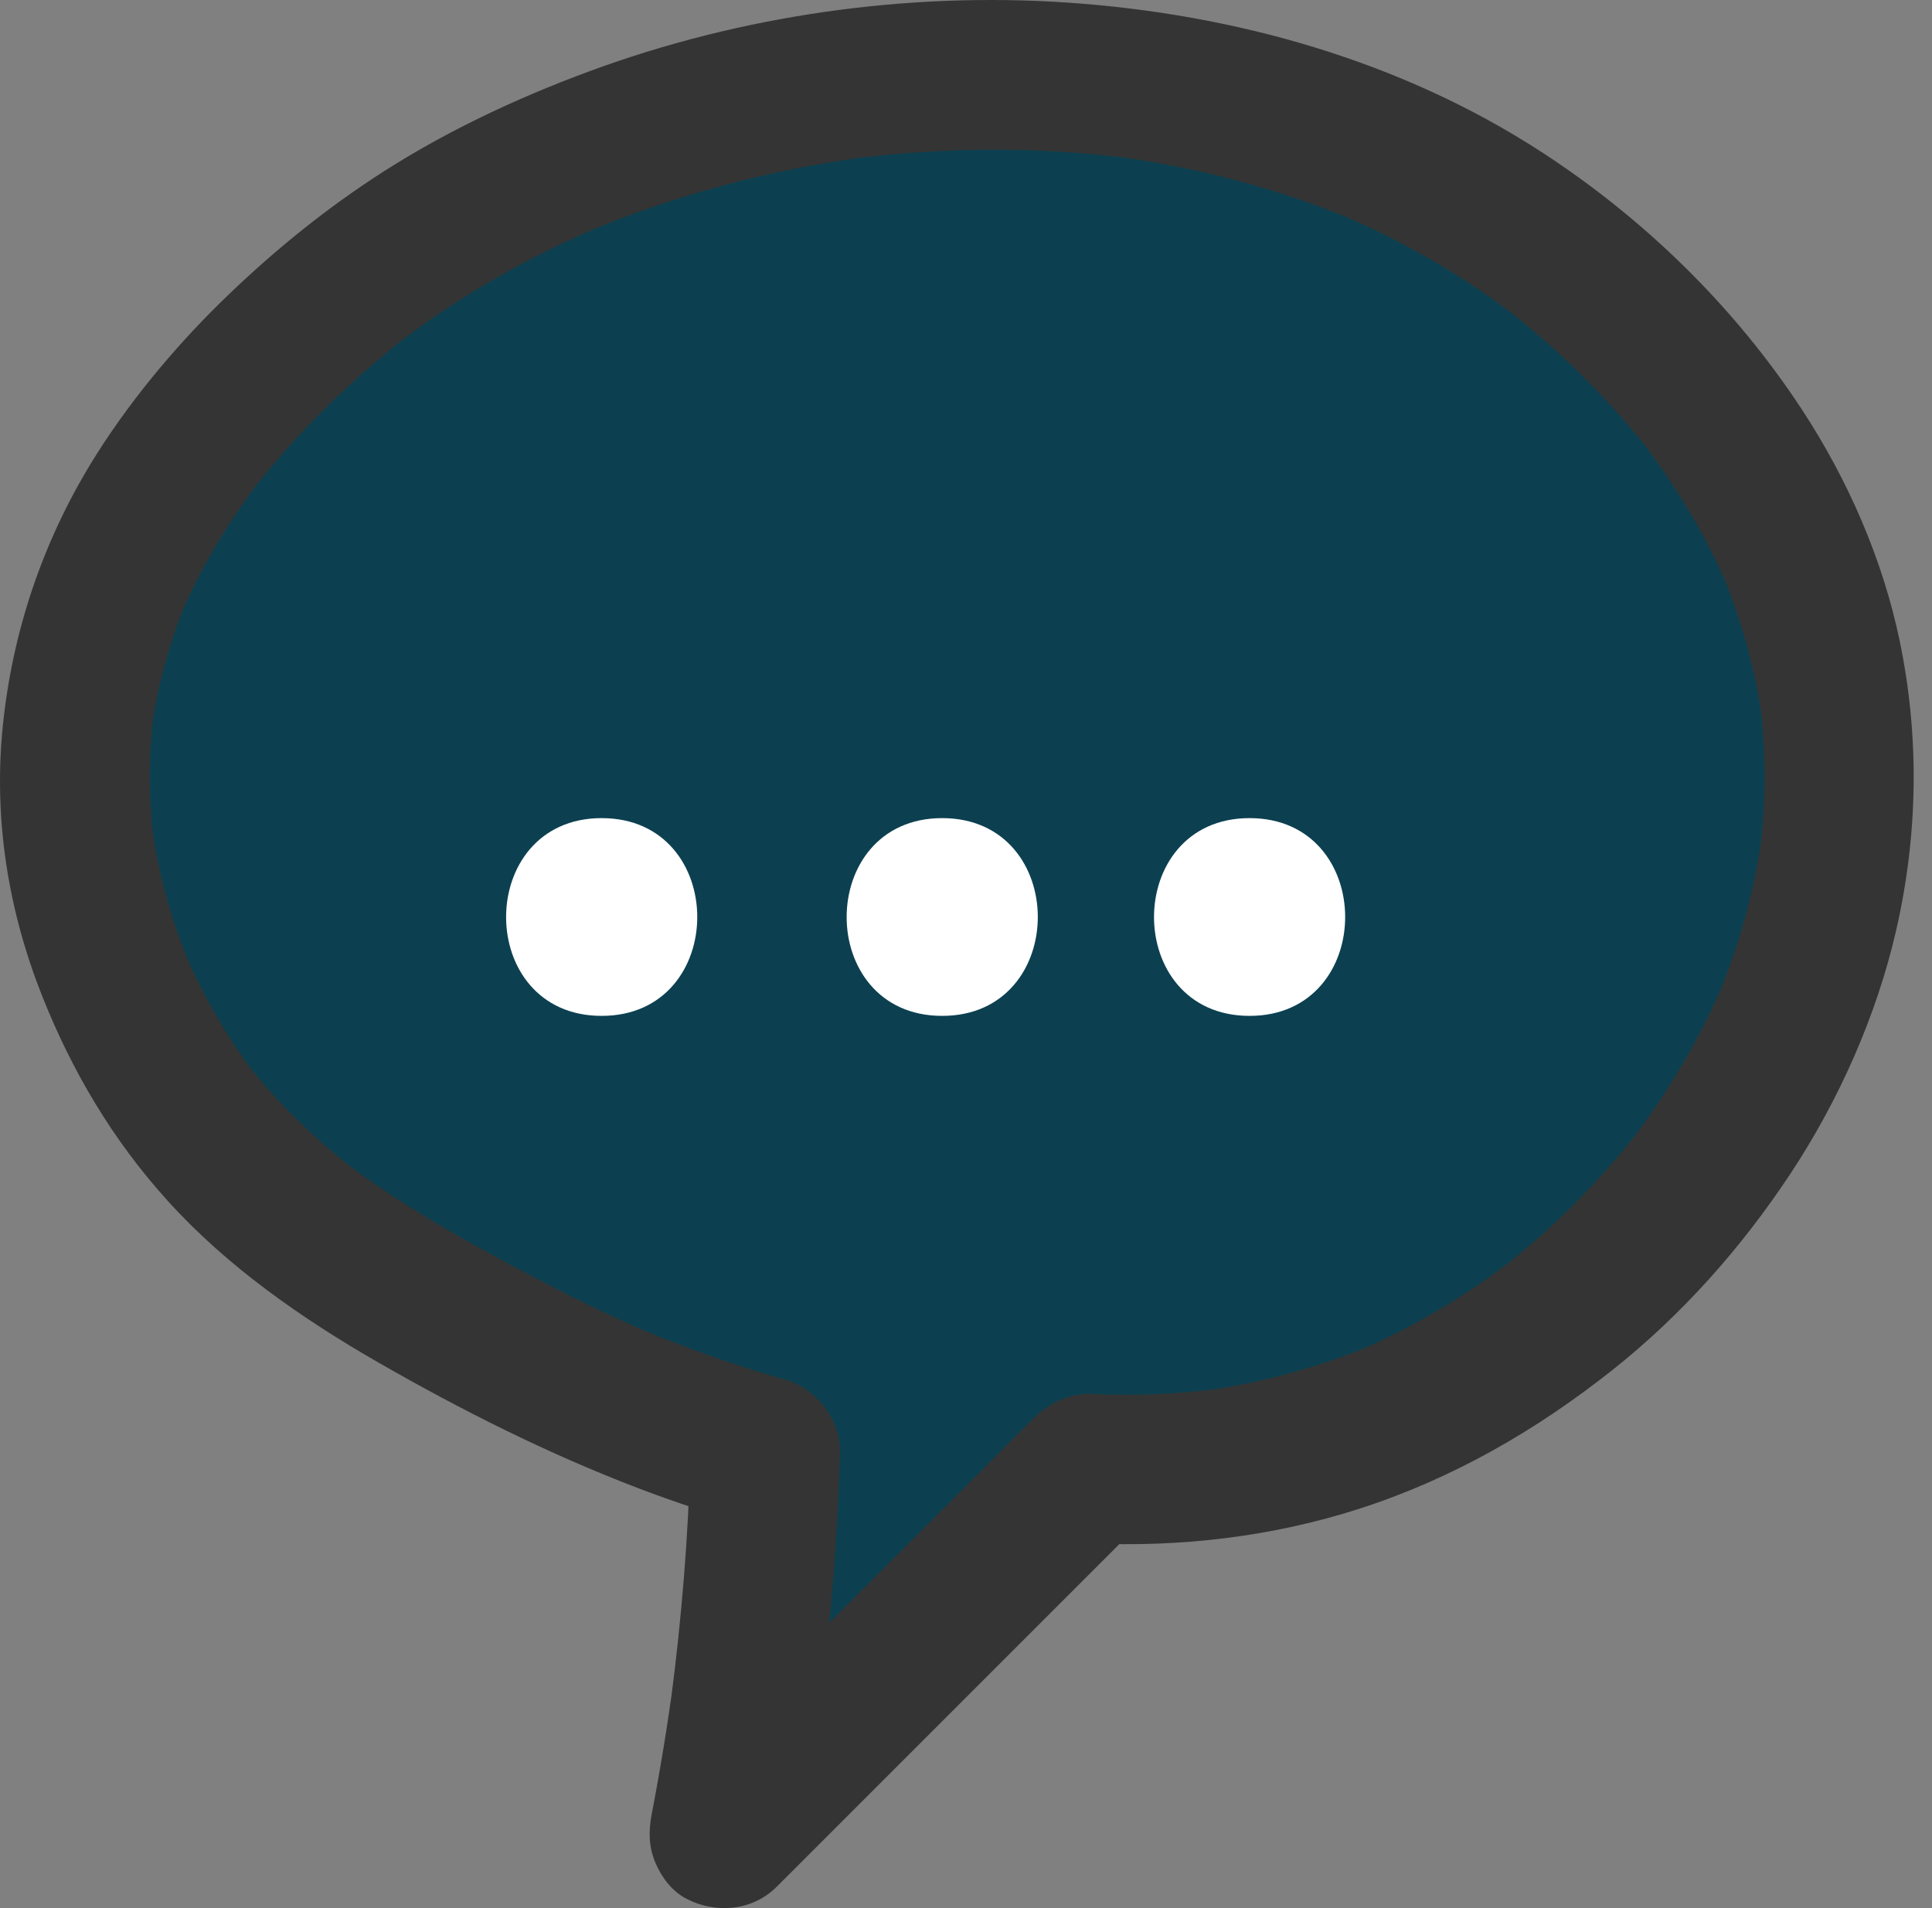 <svg width="81" height="80" viewBox="0 0 81 80" fill="none" xmlns="http://www.w3.org/2000/svg">
<rect x="0" y="0" width="81" height="80" fill="#808080" stroke="none"/>
<path d="M62.208 7.768C53.404 1.963 43.911 3.091 36.786 3.937C29.216 4.836 15.568 6.458 8.231 17.867C3.826 24.717 1.792 34.938 5.793 43.288C8.98 49.936 15.119 53.582 20.071 56.521C24.403 59.091 28.377 60.55 31.215 61.397C31.678 65.227 32.145 69.058 32.608 72.889C36.901 69.058 41.199 65.227 45.492 61.397C48.066 61.574 52.095 61.526 56.636 60.004C57.573 59.69 70.231 55.219 74.745 42.592C79.491 29.317 72.53 14.572 62.208 7.768Z" fill="#0C4050" stroke="#0C4050" stroke-width="0.833" stroke-miterlimit="10"/>
<path d="M28.952 60.874C28.862 64.36 28.583 67.835 28.127 71.293L28.238 70.461C27.988 72.334 27.681 74.204 27.323 76.06C27.187 76.774 27.194 77.422 27.479 78.101C27.733 78.704 28.169 79.285 28.761 79.599C29.997 80.25 31.543 80.124 32.56 79.108C37.669 73.999 42.774 68.894 47.883 63.785C47.144 64.091 46.406 64.398 45.668 64.704C49.464 64.885 53.36 64.426 56.982 63.259C60.896 61.998 64.4 59.979 67.61 57.433C70.511 55.131 73.005 52.321 75.045 49.239C77.086 46.157 78.681 42.591 79.51 38.949C80.415 34.968 80.478 30.89 79.649 26.889C78.935 23.445 77.469 20.102 75.543 17.166C72.722 12.865 68.955 9.188 64.647 6.385C58.737 2.54 51.752 0.586 44.759 0.109C38.02 -0.35 31.056 0.646 24.718 2.986C21.528 4.163 18.428 5.632 15.587 7.513C13.299 9.028 11.175 10.786 9.217 12.709C7.26 14.631 5.317 16.964 3.823 19.409C1.769 22.776 0.518 26.513 0.118 30.434C-0.282 34.355 0.355 38.186 1.751 41.717C3.008 44.896 4.718 47.79 7.024 50.339C9.524 53.105 12.655 55.281 15.872 57.13C19.369 59.136 22.977 60.95 26.744 62.389C28.224 62.953 29.729 63.454 31.251 63.893C32.772 64.332 34.733 63.339 35.106 61.703C35.478 60.066 34.604 58.331 32.915 57.847C30.794 57.238 28.712 56.503 26.678 55.65L27.427 55.967C24.958 54.922 22.579 53.682 20.232 52.391C18.164 51.252 16.144 50.029 14.271 48.588L14.904 49.079C13.205 47.759 11.652 46.265 10.325 44.566L10.816 45.199C9.545 43.552 8.507 41.741 7.692 39.83L8.009 40.578C7.194 38.642 6.63 36.612 6.348 34.529L6.459 35.362C6.219 33.495 6.216 31.615 6.463 29.748L6.351 30.58C6.613 28.689 7.128 26.854 7.866 25.092L7.549 25.841C8.441 23.737 9.632 21.78 11.028 19.973L10.537 20.607C12.47 18.12 14.782 15.864 17.272 13.938L16.639 14.429C19.282 12.395 22.196 10.748 25.264 9.449L24.516 9.766C28.27 8.185 32.229 7.13 36.262 6.583L35.429 6.695C39.48 6.155 43.596 6.127 47.649 6.674L46.817 6.562C50.279 7.036 53.674 7.927 56.895 9.285L56.146 8.969C58.8 10.097 61.307 11.539 63.595 13.294L62.961 12.803C65.315 14.624 67.457 16.72 69.278 19.078L68.787 18.444C70.274 20.38 71.535 22.48 72.489 24.726L72.172 23.978C73.011 25.98 73.597 28.076 73.889 30.232L73.778 29.4C74.056 31.538 74.049 33.694 73.767 35.832L73.879 34.999C73.558 37.347 72.914 39.635 72.002 41.822L72.319 41.073C71.277 43.538 69.909 45.851 68.275 47.971L68.766 47.338C67.057 49.542 65.079 51.527 62.874 53.24L63.508 52.749C61.457 54.33 59.228 55.667 56.846 56.681L57.595 56.364C55.304 57.329 52.901 57.976 50.439 58.318L51.271 58.206C49.861 58.394 48.436 58.485 47.012 58.474C46.737 58.474 46.462 58.467 46.19 58.457C46.047 58.453 45.901 58.443 45.758 58.44C44.842 58.419 44.041 58.791 43.387 59.415C42.656 60.111 41.956 60.846 41.242 61.56C38.463 64.339 35.684 67.118 32.905 69.897C31.31 71.492 29.718 73.083 28.123 74.678C29.868 75.695 31.616 76.712 33.361 77.728C34.43 72.174 35.064 66.529 35.214 60.877C35.255 59.237 33.741 57.67 32.079 57.743C30.418 57.816 28.991 59.119 28.945 60.877L28.952 60.874Z" fill="#343434"/>
<path d="M25.224 34.301C19.889 34.301 19.878 42.592 25.224 42.592C30.569 42.592 30.569 34.301 25.224 34.301Z" fill="white"/>
<path d="M39.501 34.301C34.166 34.301 34.156 42.592 39.501 42.592C44.847 42.592 44.847 34.301 39.501 34.301Z" fill="white"/>
<path d="M52.388 34.301C47.053 34.301 47.042 42.592 52.388 42.592C57.733 42.592 57.733 34.301 52.388 34.301Z" fill="white"/>
</svg>
